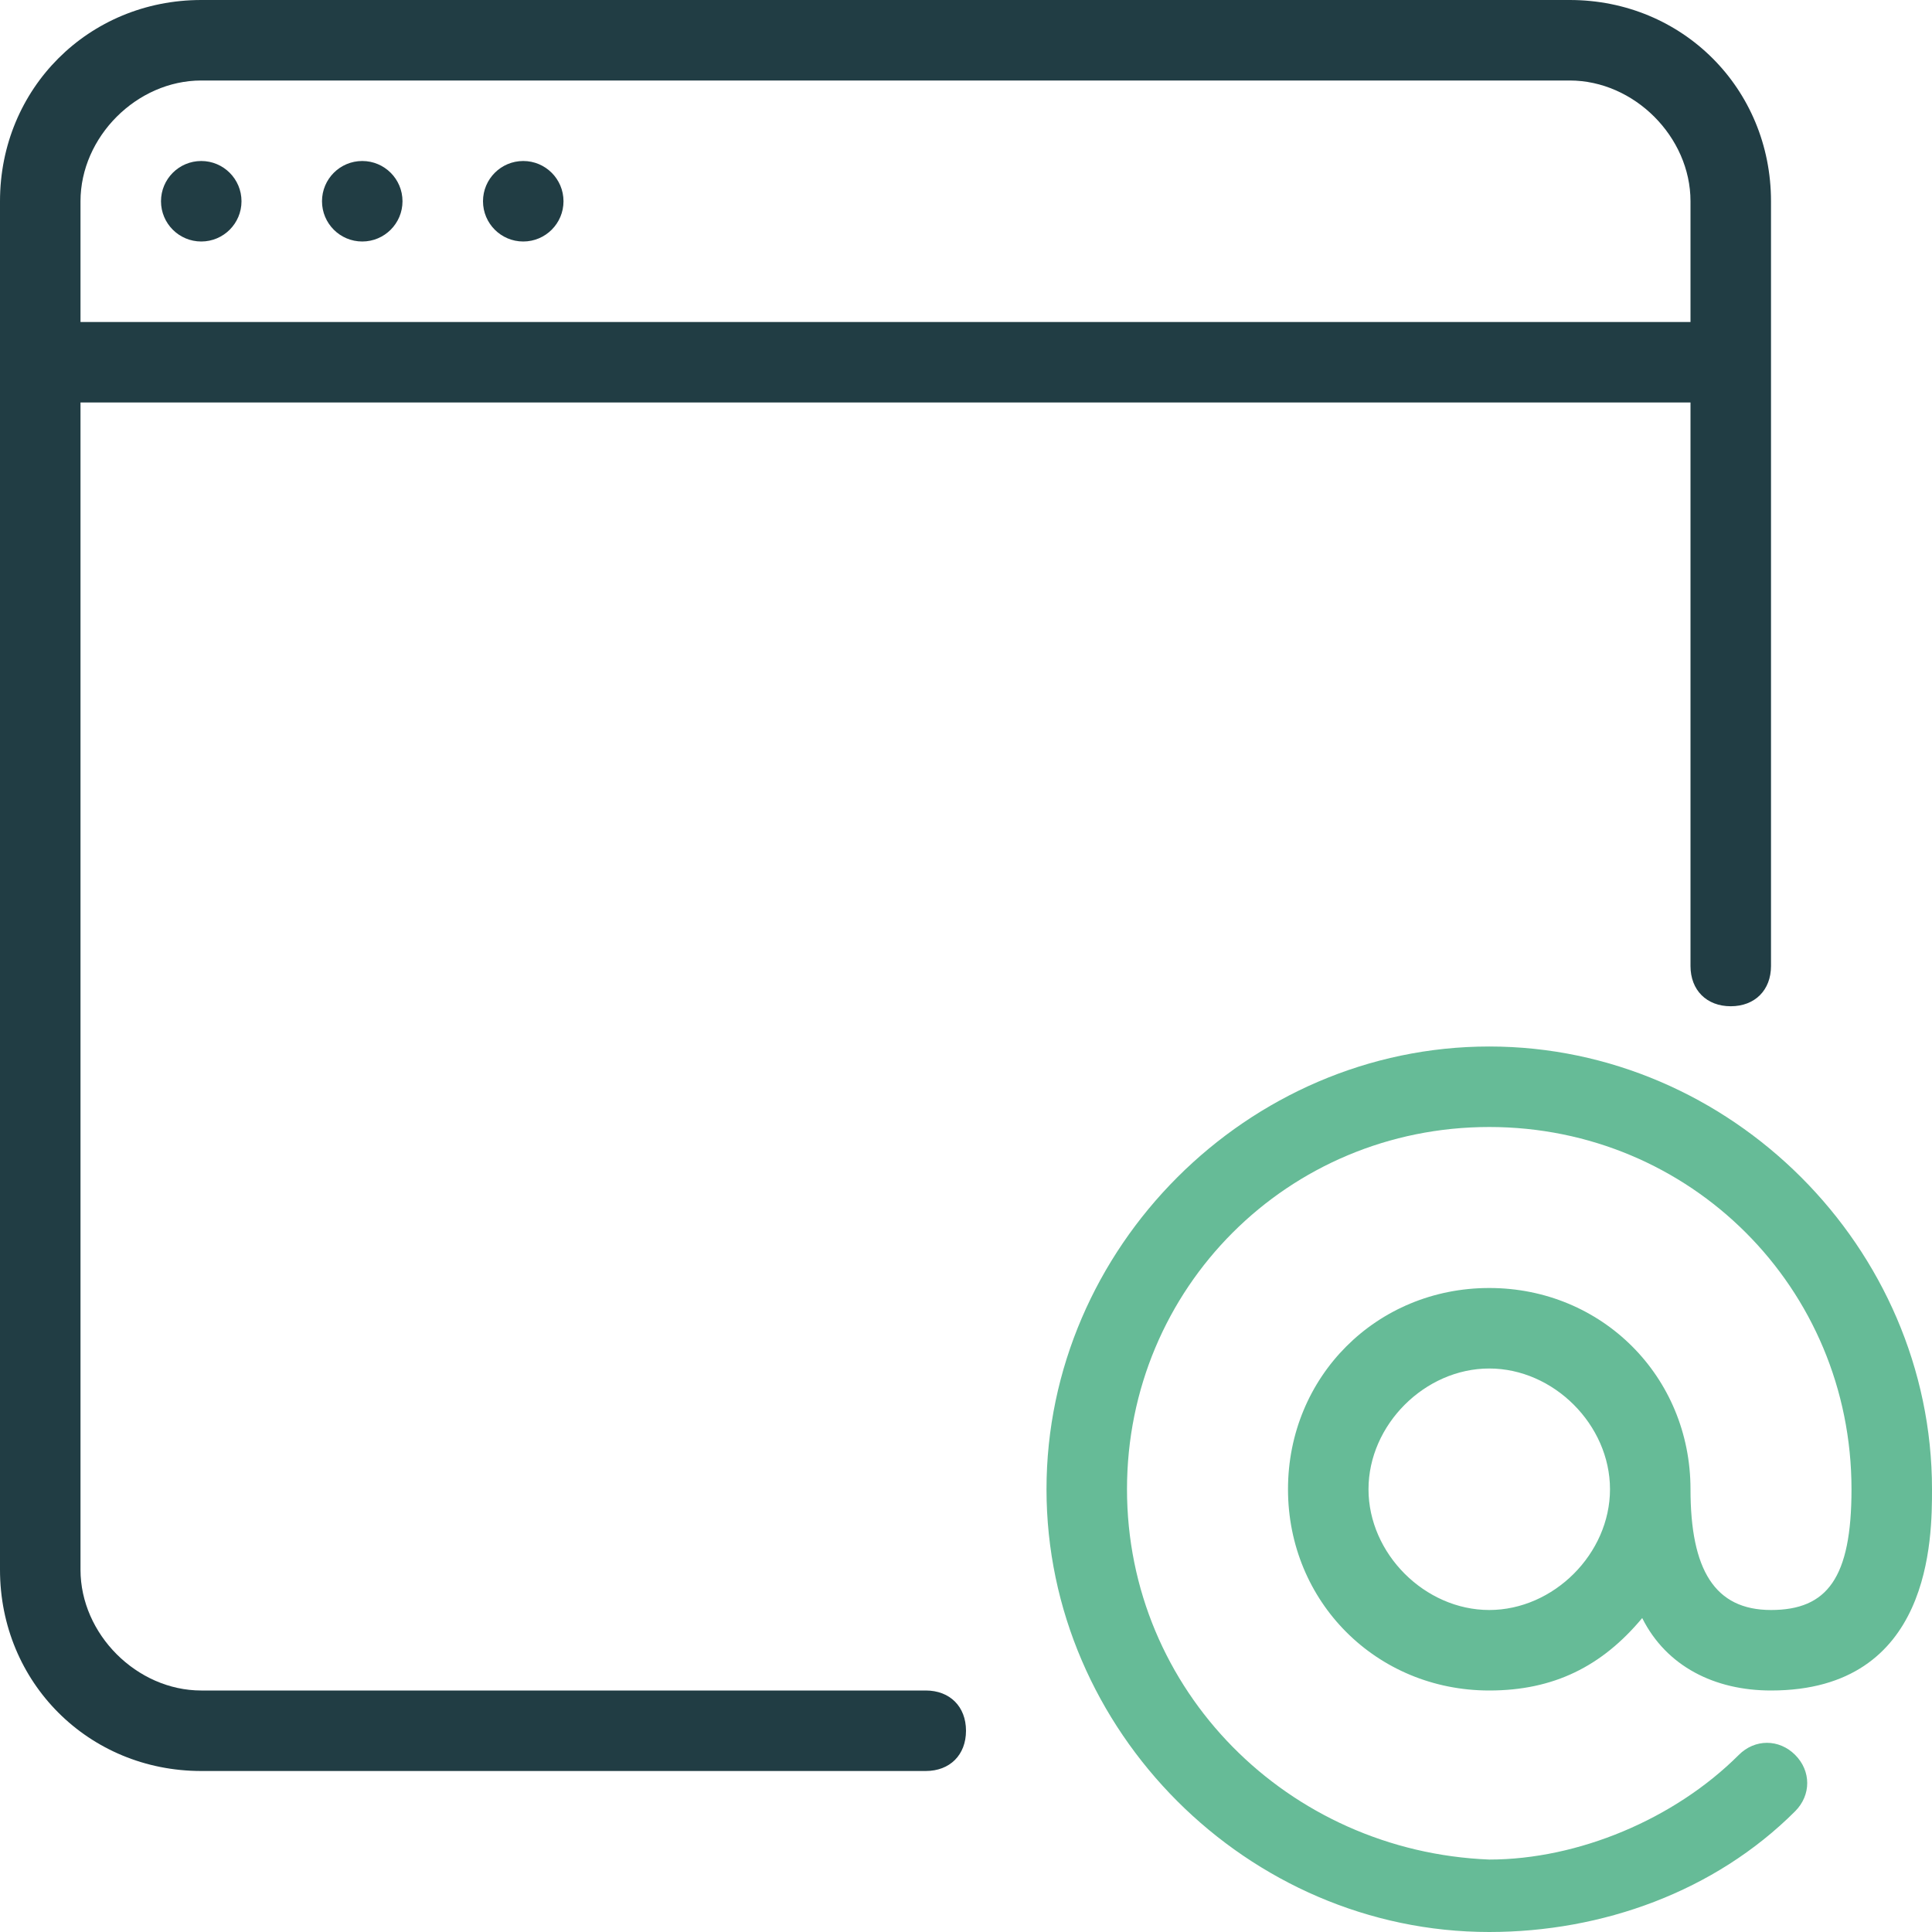 <?xml version="1.0" encoding="utf-8"?>
<!-- Generator: Adobe Illustrator 19.2.1, SVG Export Plug-In . SVG Version: 6.00 Build 0)  -->
<svg version="1.1" id="Layer_1" xmlns="http://www.w3.org/2000/svg" xmlns:xlink="http://www.w3.org/1999/xlink" x="0px" y="0px"
	 viewBox="0 0 24 24" style="enable-background:new 0 0 24 24;" xml:space="preserve">
<style type="text/css">
	.st0{fill:#66BB97;}
	.st1{fill:#213D44;}
</style>
<g>
	<path class="st0" d="M22,20c-0.7,0-1-0.5-1-1.5c0-1.4-1.1-2.5-2.5-2.5S16,17.1,16,18.5s1.1,2.5,2.5,2.5c0.8,0,1.4-0.3,1.9-0.9
		c0.3,0.6,0.9,0.9,1.6,0.9c2,0,2-1.9,2-2.5c0-3-2.5-5.5-5.5-5.5S13,15.5,13,18.5s2.5,5.5,5.5,5.5c1.4,0,2.8-0.5,3.8-1.5
		c0.2-0.2,0.2-0.5,0-0.7c-0.2-0.2-0.5-0.2-0.7,0c-0.8,0.8-2,1.3-3.1,1.3C16,23,14,21,14,18.5s2-4.5,4.5-4.5s4.5,2,4.5,4.5
		C23,19.6,22.7,20,22,20z M18.5,20c-0.8,0-1.5-0.7-1.5-1.5s0.7-1.5,1.5-1.5s1.5,0.7,1.5,1.5S19.3,20,18.5,20z"/>
	<path class="st1" d="M11.5,21h-9C1.7,21,1,20.3,1,19.5V5h20v7c0,0.3,0.2,0.5,0.5,0.5S22,12.3,22,12V2.5C22,1.1,20.9,0,19.5,0h-17
		C1.1,0,0,1.1,0,2.5v17C0,20.9,1.1,22,2.5,22h9c0.3,0,0.5-0.2,0.5-0.5S11.8,21,11.5,21z M2.5,1h17C20.3,1,21,1.7,21,2.5V4H1V2.5
		C1,1.7,1.7,1,2.5,1z"/>
	<circle class="st1" cx="2.5" cy="2.5" r="0.5"/>
	<circle class="st1" cx="4.5" cy="2.5" r="0.5"/>
	<circle class="st1" cx="6.5" cy="2.5" r="0.5"/>
</g>
</svg>
